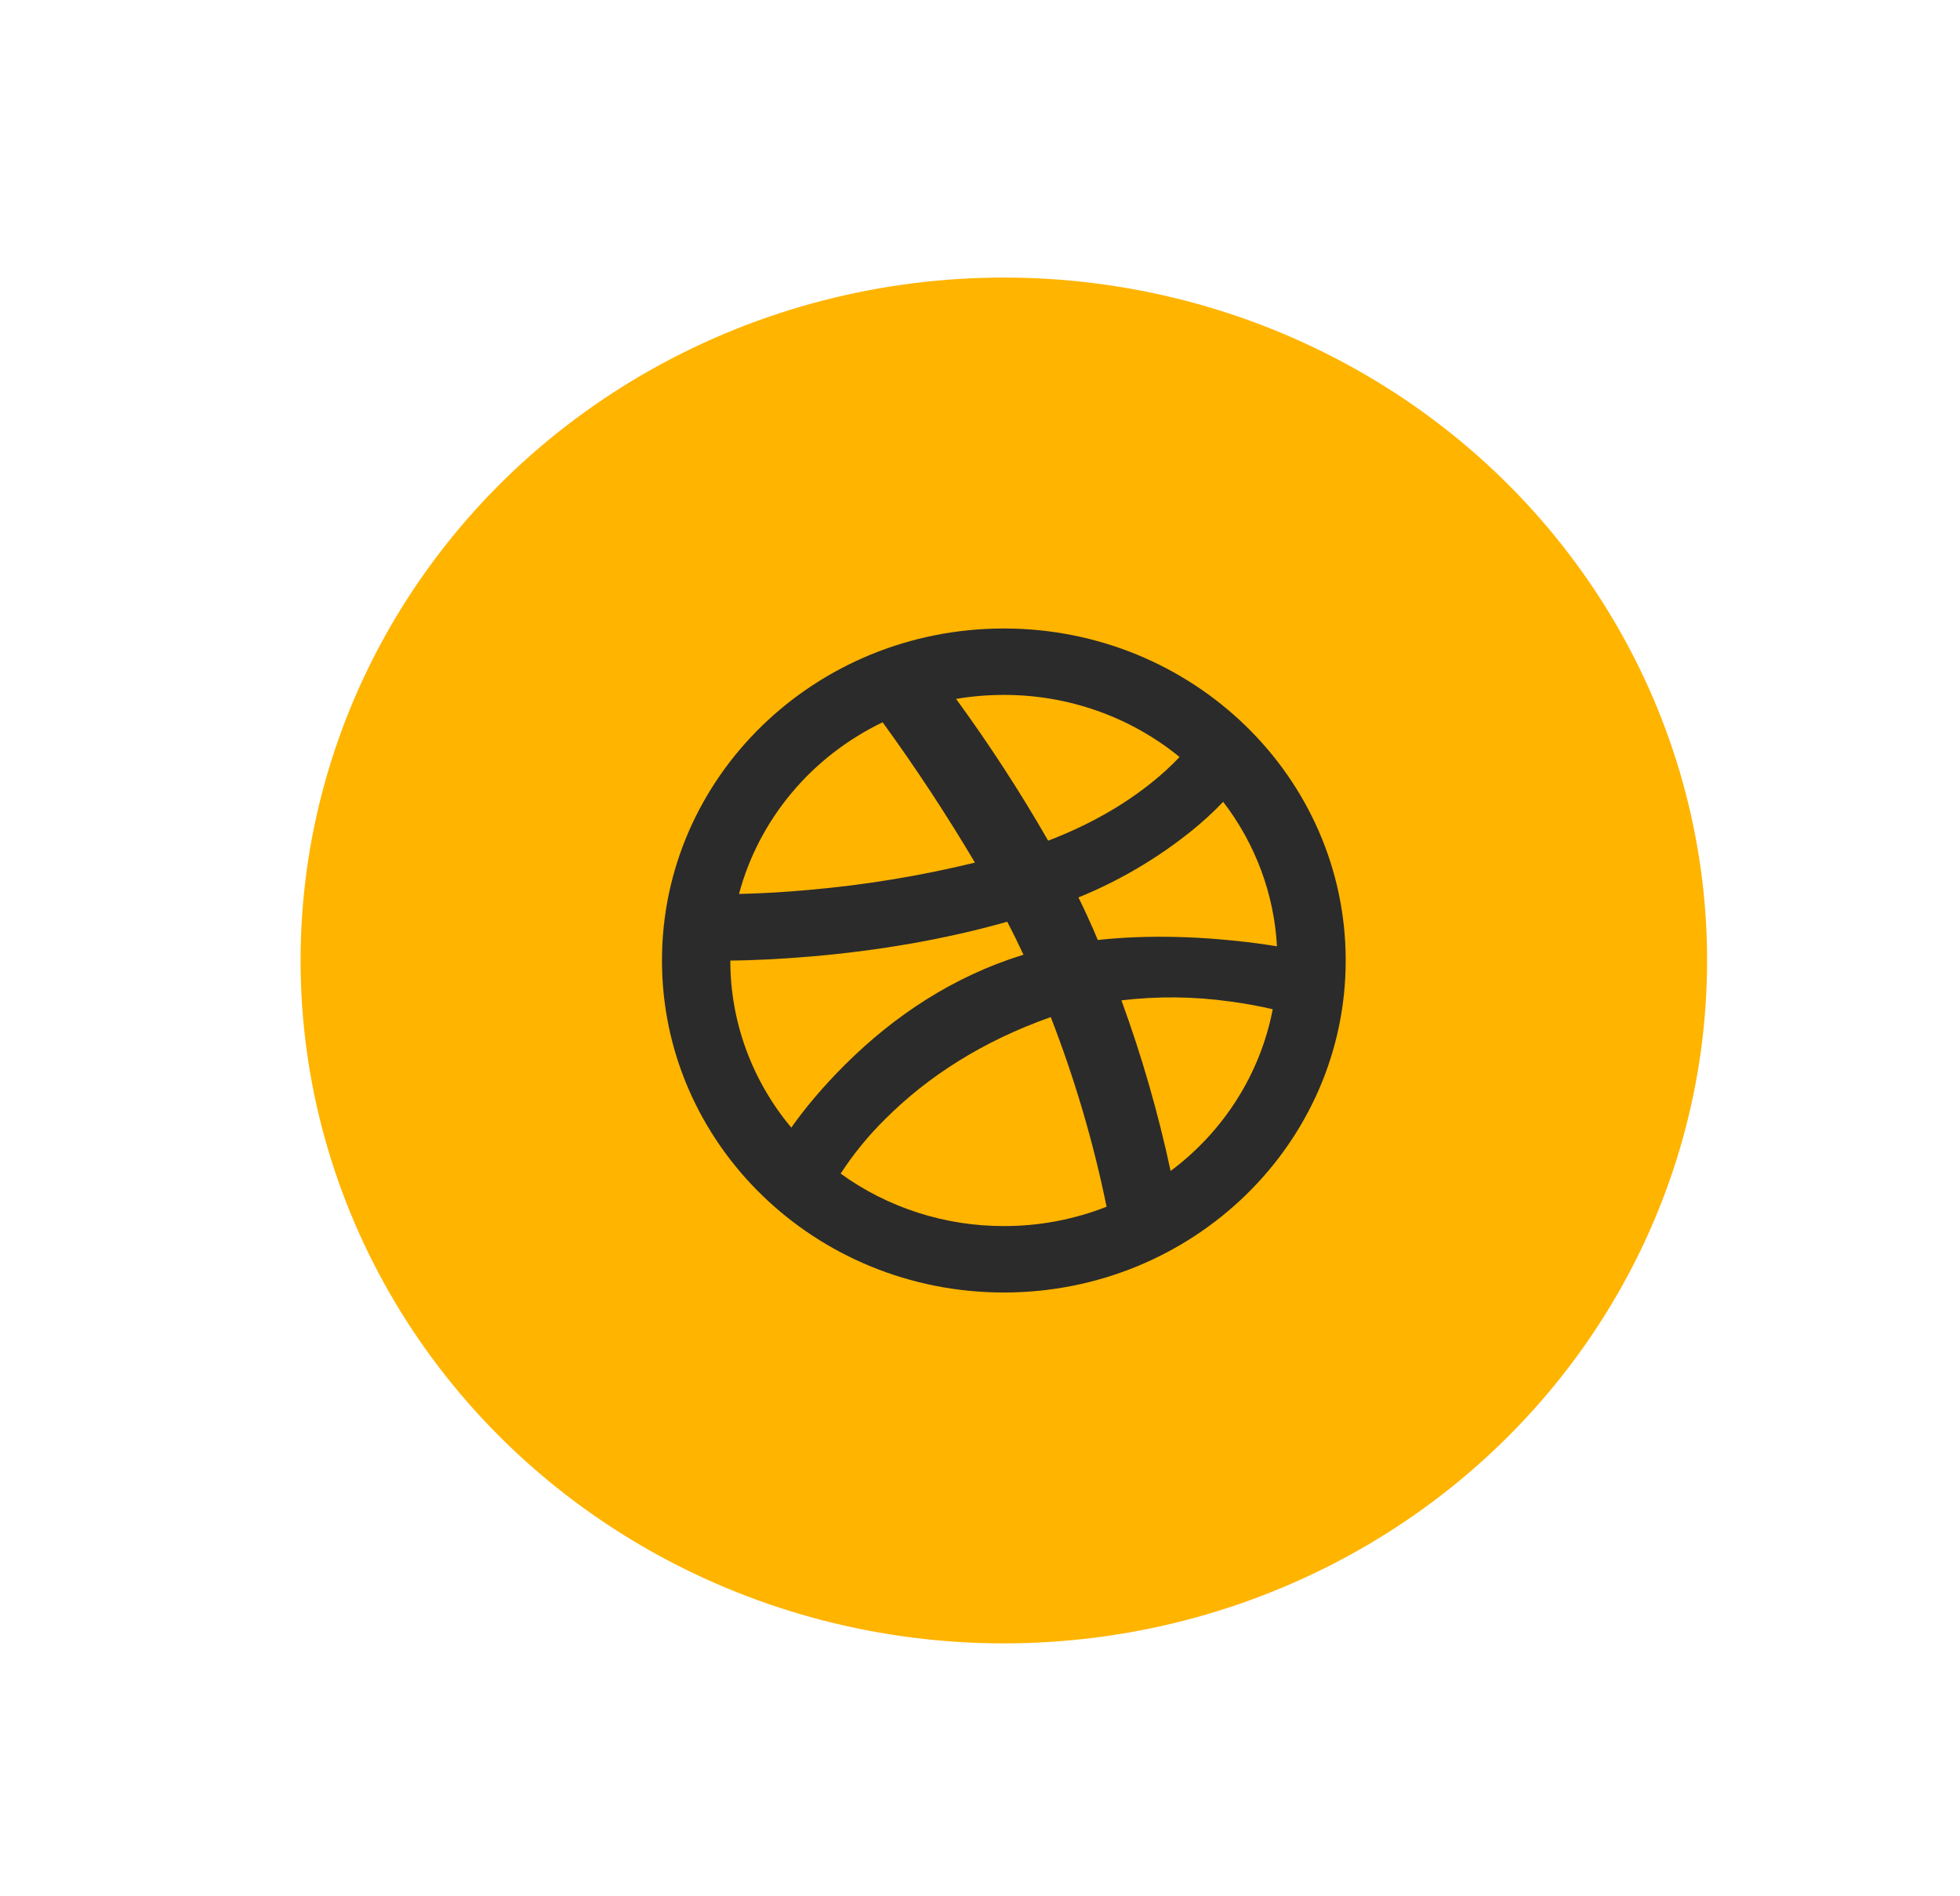 <svg width="31" height="30" viewBox="0 0 31 30" fill="none" xmlns="http://www.w3.org/2000/svg">
<g filter="url(#filter0_d_2_476)">
<ellipse cx="15.877" cy="11.195" rx="11.123" ry="10.804" fill="#FFB400"/>
<g clip-path="url(#clip0_2_476)">
<path d="M20.197 10.971C20.152 10.144 19.856 9.349 19.346 8.685C19.191 8.848 19.024 9.001 18.849 9.142C18.308 9.578 17.705 9.934 17.057 10.198C17.148 10.382 17.23 10.56 17.303 10.728V10.73C17.324 10.777 17.344 10.824 17.363 10.871C18.181 10.782 19.044 10.815 19.881 10.924C19.992 10.939 20.097 10.955 20.197 10.971ZM15.122 7.058C15.649 7.779 16.135 8.528 16.578 9.3C17.239 9.047 17.786 8.728 18.226 8.372C18.378 8.25 18.522 8.118 18.656 7.976C17.878 7.34 16.894 6.992 15.877 6.994C15.624 6.994 15.371 7.015 15.122 7.057V7.058ZM11.688 10.143C12.056 10.134 12.424 10.113 12.791 10.079C13.678 10.002 14.557 9.857 15.42 9.647C14.969 8.886 14.482 8.145 13.96 7.427C13.403 7.695 12.912 8.076 12.52 8.545C12.128 9.014 11.844 9.559 11.688 10.143ZM12.515 13.84C12.725 13.542 13.001 13.207 13.367 12.842C14.153 12.06 15.081 11.451 16.155 11.114L16.188 11.105C16.099 10.914 16.015 10.743 15.931 10.582C14.938 10.864 13.893 11.039 12.851 11.13C12.342 11.174 11.886 11.194 11.551 11.197C11.55 12.159 11.891 13.093 12.516 13.84H12.515ZM17.502 15.09C17.293 14.068 16.998 13.066 16.619 12.091C15.537 12.473 14.674 13.032 14.008 13.697C13.739 13.961 13.5 14.253 13.296 14.567C14.041 15.107 14.947 15.398 15.877 15.397C16.434 15.398 16.985 15.294 17.502 15.091V15.09ZM18.515 14.525C19.359 13.895 19.934 12.984 20.13 11.967C19.946 11.923 19.713 11.878 19.456 11.844C18.887 11.764 18.308 11.758 17.737 11.826C18.059 12.708 18.319 13.61 18.515 14.526V14.525ZM15.877 16.448C12.89 16.448 10.47 14.096 10.47 11.195C10.47 8.295 12.89 5.943 15.877 5.943C18.863 5.943 21.284 8.295 21.284 11.195C21.284 14.096 18.863 16.448 15.877 16.448Z" fill="#2B2B2B"/>
</g>
</g>
<defs>
<filter id="filter0_d_2_476" x="0.753" y="0.391" width="30.247" height="29.608" filterUnits="userSpaceOnUse" color-interpolation-filters="sRGB">
<feFlood flood-opacity="0" result="BackgroundImageFix"/>
<feColorMatrix in="SourceAlpha" type="matrix" values="0 0 0 0 0 0 0 0 0 0 0 0 0 0 0 0 0 0 127 0" result="hardAlpha"/>
<feOffset dy="4"/>
<feGaussianBlur stdDeviation="2"/>
<feComposite in2="hardAlpha" operator="out"/>
<feColorMatrix type="matrix" values="0 0 0 0 0 0 0 0 0 0 0 0 0 0 0 0 0 0 0.25 0"/>
<feBlend mode="normal" in2="BackgroundImageFix" result="effect1_dropShadow_2_476"/>
<feBlend mode="normal" in="SourceGraphic" in2="effect1_dropShadow_2_476" result="shape"/>
</filter>
<clipPath id="clip0_2_476">
<rect width="12.977" height="12.605" fill="white" transform="translate(9.388 4.893)"/>
</clipPath>
</defs>
</svg>
